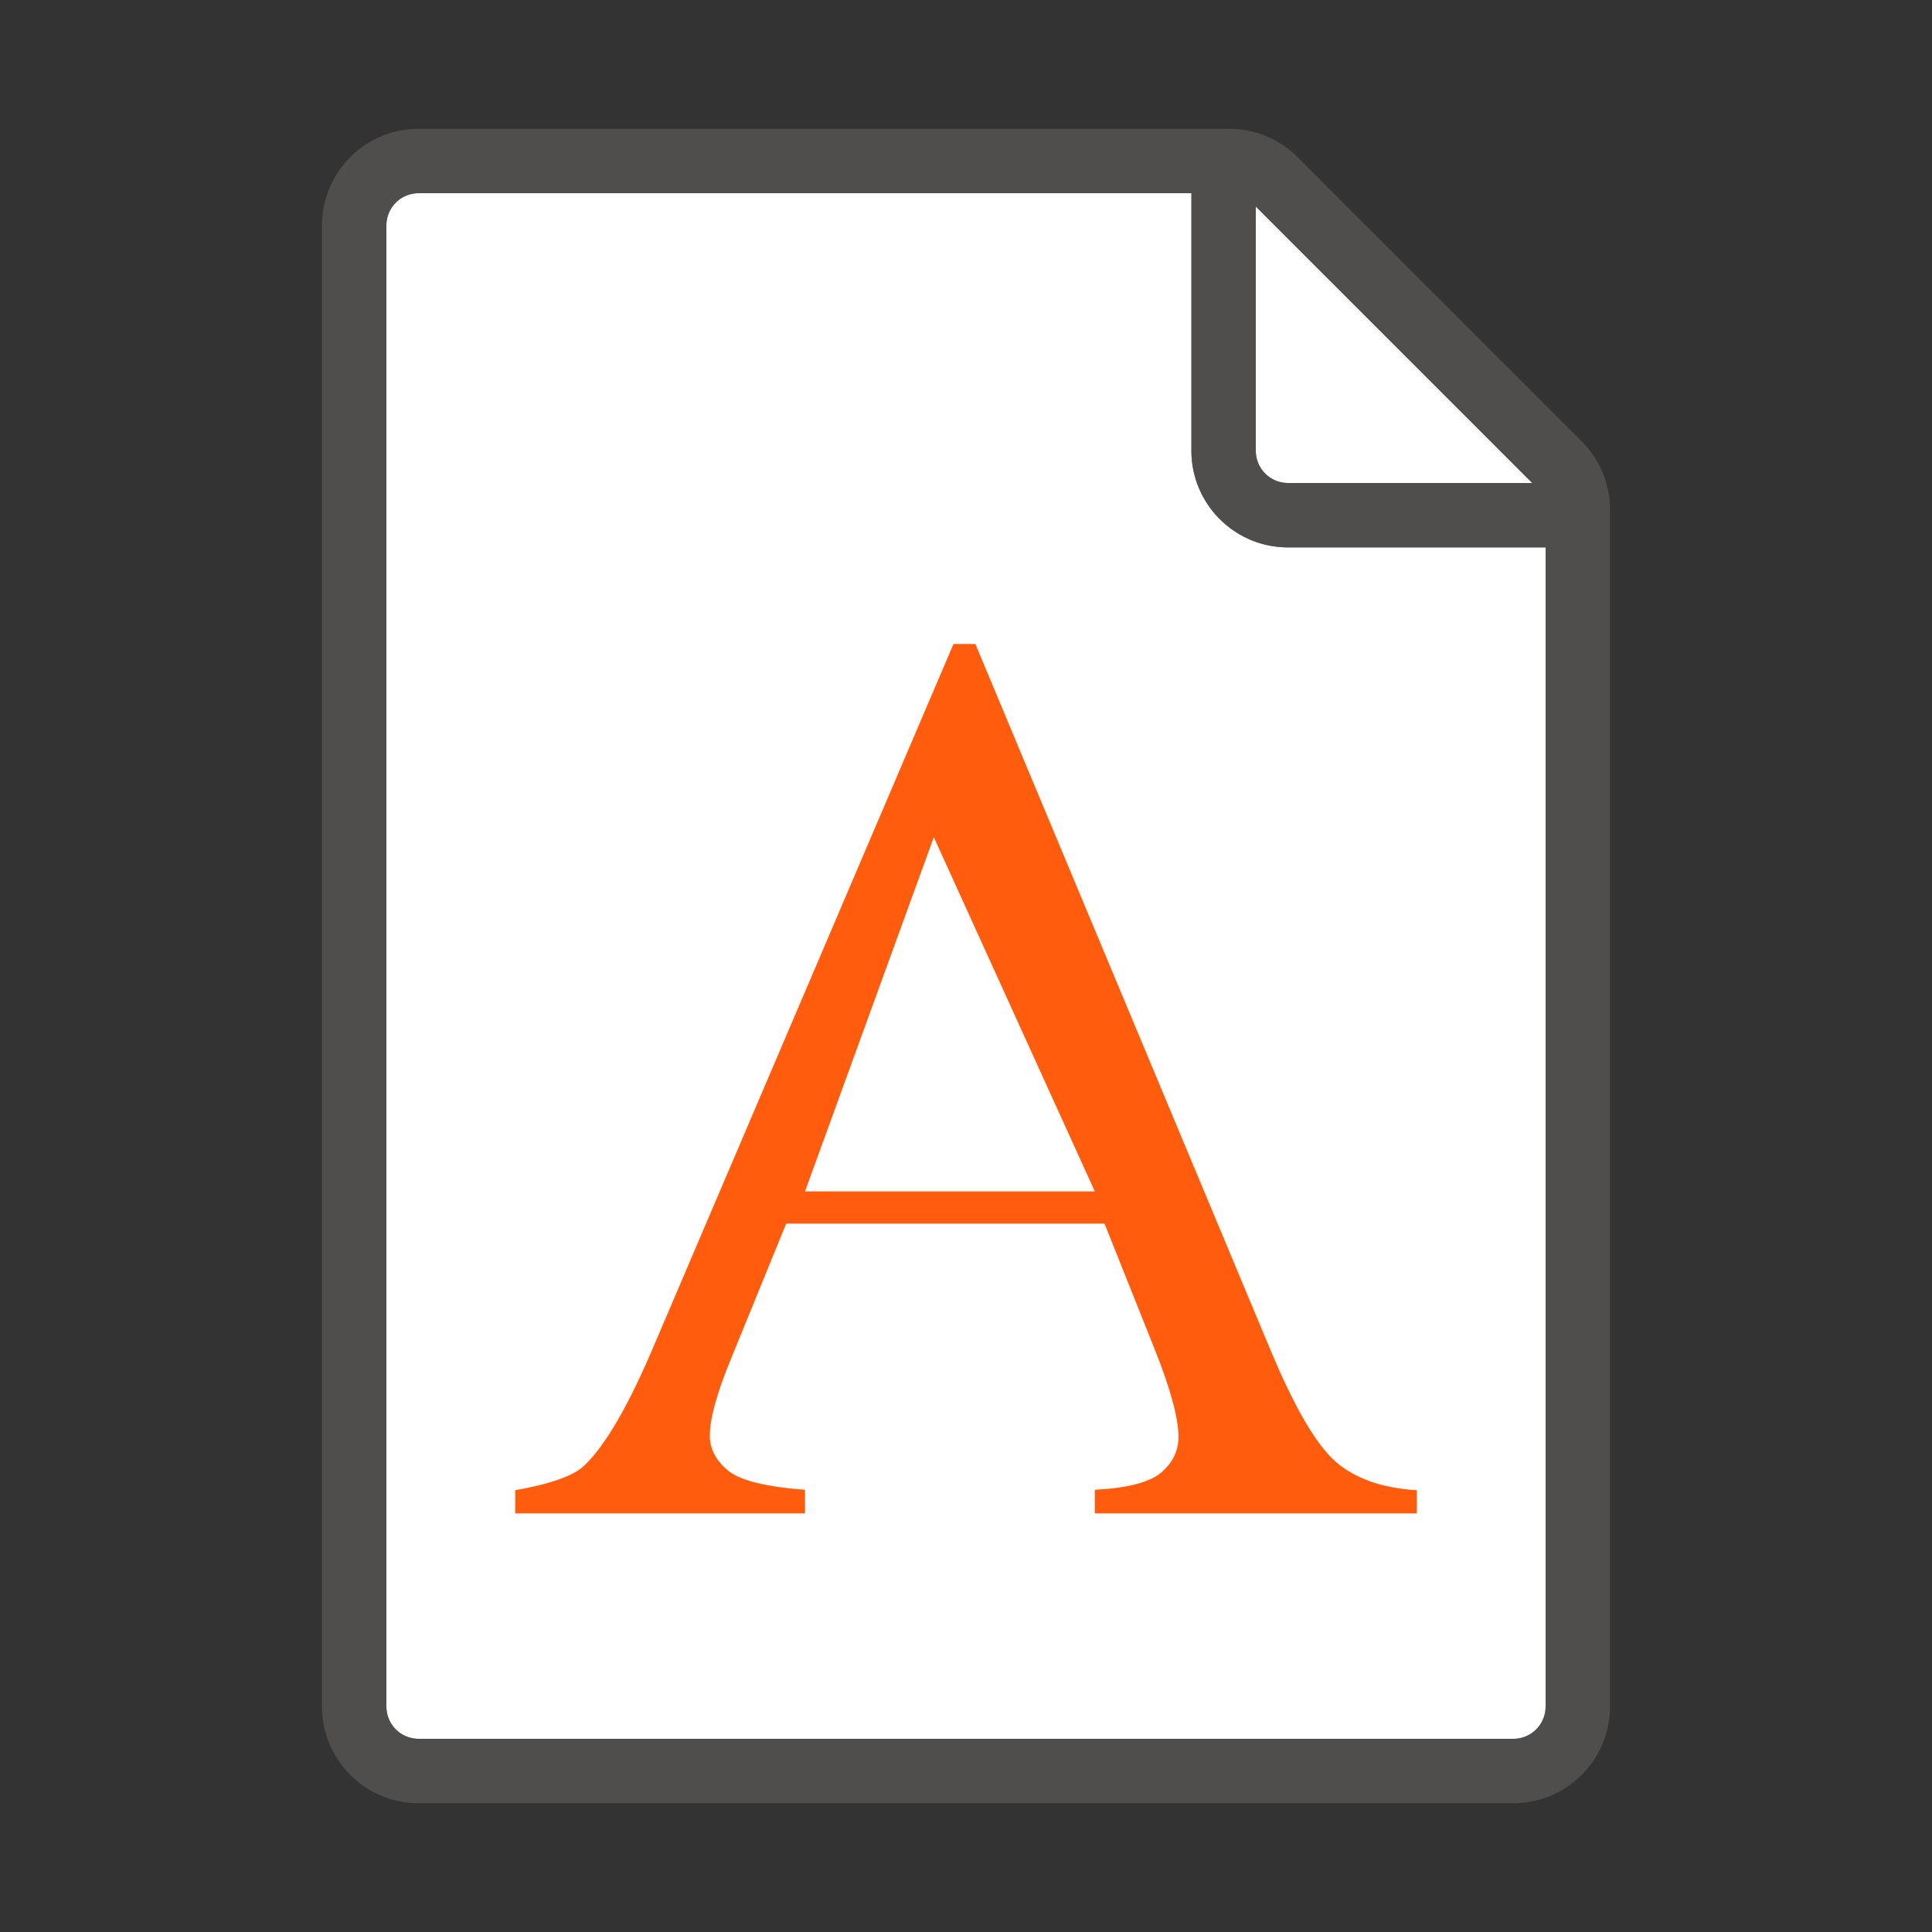 <svg xmlns="http://www.w3.org/2000/svg" viewBox="0 0 60 60"><rect x="0" y="0" width="60" height="60" fill="#333333" stroke="none"/><g fill="#FFF"><path d="M13 54h34a1 1 0 0 0 1-1V17h-8c-1.654 0-3-1.346-3-3V6H13a1 1 0 0 0-1 1v46a1 1 0 0 0 1 1z"/><path d="M47.586 15L39 6.414V14a1 1 0 0 0 1 1h7.586z"/></g><path opacity=".64" fill="#605E5C" d="M49.121 13.707l-8.828-8.828A2.978 2.978 0 0 0 38.172 4H13c-1.654 0-3 1.346-3 3v46c0 1.654 1.346 3 3 3h34c1.654 0 3-1.346 3-3V15.828c0-.8-.313-1.554-.879-2.121zM39 6.414L47.586 15H40a1 1 0 0 1-1-1V6.414zM47 54H13a1 1 0 0 1-1-1V7a1 1 0 0 1 1-1h24v8c0 1.654 1.346 3 3 3h8v36a1 1 0 0 1-1 1z"/><path fill="#FF5C0D" d="M34.301 38h-9.885l-1.732 4.242c-.427 1.044-.64 1.824-.64 2.34 0 .41.185.77.556 1.08.37.31 1.17.512 2.4.605V47h-9v-.72c1.102-.195 1.815-.448 2.139-.76.661-.622 1.393-1.888 2.197-3.796L29.611 20h.68l9.178 21.958c.74 1.765 1.41 2.91 2.012 3.437.604.524 1.443.82 2.519.885V47H34v-.734c1.017-.052 1.704-.23 2.061-.535.359-.304.537-.674.537-1.11 0-.581-.25-1.5-.753-2.755L34.301 38zM34 37l-5-11-4 11h9z"/></svg>